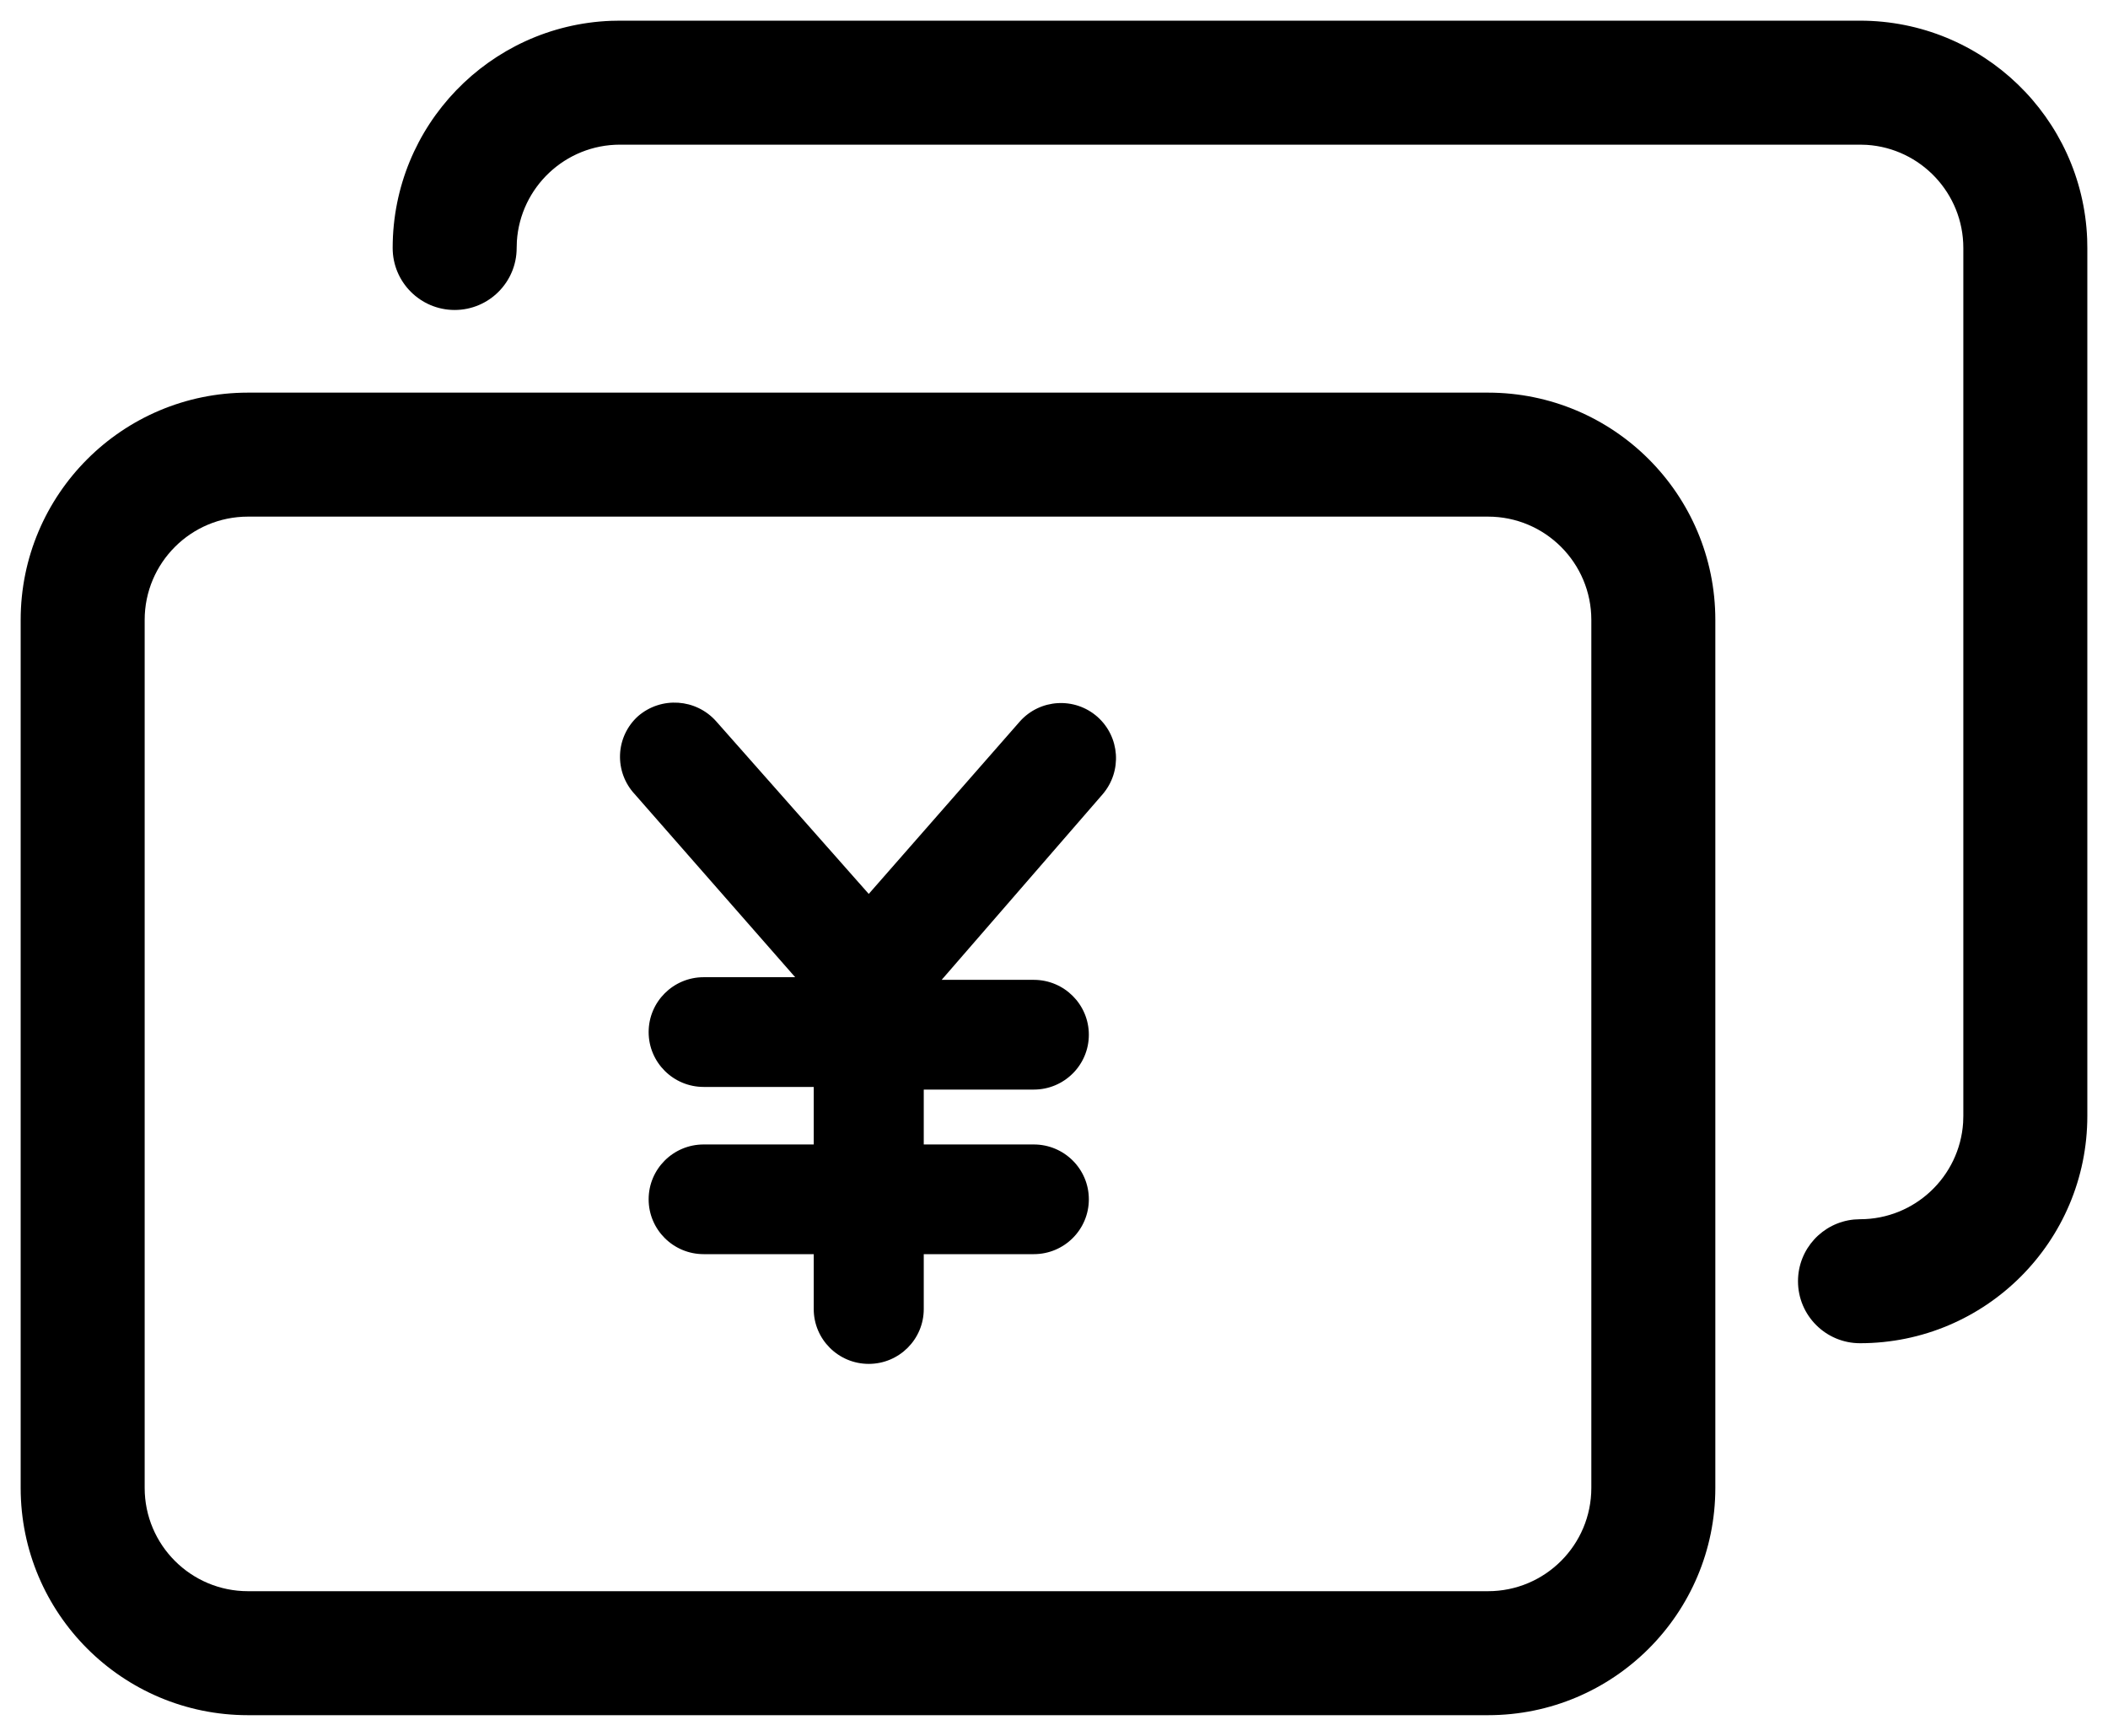 <?xml version="1.0" encoding="UTF-8"?>
<svg width="51px" height="42px" viewBox="0 0 51 42" version="1.1" xmlns="http://www.w3.org/2000/svg" xmlns:xlink="http://www.w3.org/1999/xlink">
    <g id="控件-h5" stroke="none" stroke-width="1">
        <g id="服务类型iconfont" transform="translate(-268, -883)">
            <path d="M304,892.5 C307.038,892.5 309.5,894.962 309.5,898 L309.5,898 L309.5,919 C309.5,922.038 307.038,924.5 304,924.5 L304,924.5 L274,924.5 C270.962,924.5 268.5,922.038 268.5,919 L268.5,919 L268.5,898 C268.5,894.962 270.962,892.5 274,892.5 L274,892.5 Z M304,895.5 L274,895.5 C272.619,895.5 271.5,896.619 271.5,898 L271.5,898 L271.5,919 C271.5,920.381 272.619,921.5 274,921.5 L274,921.5 L304,921.5 C305.381,921.5 306.5,920.381 306.5,919 L306.5,919 L306.5,898 C306.5,896.619 305.381,895.5 304,895.5 L304,895.5 Z M283.437,900.328 C283.996,899.845 284.84,899.902 285.329,900.455 L285.329,900.455 L289.018,904.629 L292.675,900.455 C293.162,899.909 294.001,899.859 294.551,900.344 C295.096,900.829 295.153,901.659 294.679,902.215 L294.679,902.215 L290.782,906.708 L293.011,906.708 C293.747,906.708 294.343,907.303 294.343,908.036 C294.343,908.769 293.747,909.363 293.011,909.363 L293.011,909.363 L290.349,909.363 L290.349,910.691 L293.011,910.691 C293.747,910.691 294.343,911.285 294.343,912.018 C294.343,912.751 293.747,913.345 293.011,913.345 L293.011,913.345 L290.349,913.345 L290.349,914.673 C290.349,915.406 289.753,916 289.018,916 C288.283,916 287.687,915.406 287.687,914.673 L287.687,914.673 L287.687,913.345 L285.024,913.345 C284.289,913.345 283.693,912.751 283.693,912.018 C283.693,911.285 284.289,910.691 285.024,910.691 L285.024,910.691 L287.687,910.691 L287.687,909.299 L285.024,909.299 C284.289,909.299 283.693,908.705 283.693,907.972 C283.693,907.239 284.289,906.644 285.024,906.644 L285.024,906.644 L287.238,906.644 L283.356,902.215 C283.114,901.955 282.986,901.609 283.001,901.254 C283.016,900.9 283.173,900.566 283.437,900.328 Z M313,883.5 C315.963,883.5 318.38,885.844 318.496,888.779 L318.5,889 L318.5,910 C318.5,913.038 316.038,915.5 313,915.5 C312.172,915.5 311.5,914.828 311.5,914 C311.5,913.22 312.095,912.58 312.856,912.507 L313,912.5 C314.325,912.5 315.41,911.468 315.495,910.164 L315.5,910 L315.5,889 C315.5,887.675 314.468,886.59 313.164,886.505 L313,886.5 L283,886.5 C281.675,886.5 280.59,887.532 280.505,888.836 L280.5,889 C280.5,889.828 279.828,890.5 279,890.5 C278.172,890.5 277.5,889.828 277.5,889 C277.5,886.037 279.844,883.62 282.779,883.504 L283,883.5 L313,883.5 Z" id="形状结合"></path>
        </g>
    </g>
</svg>